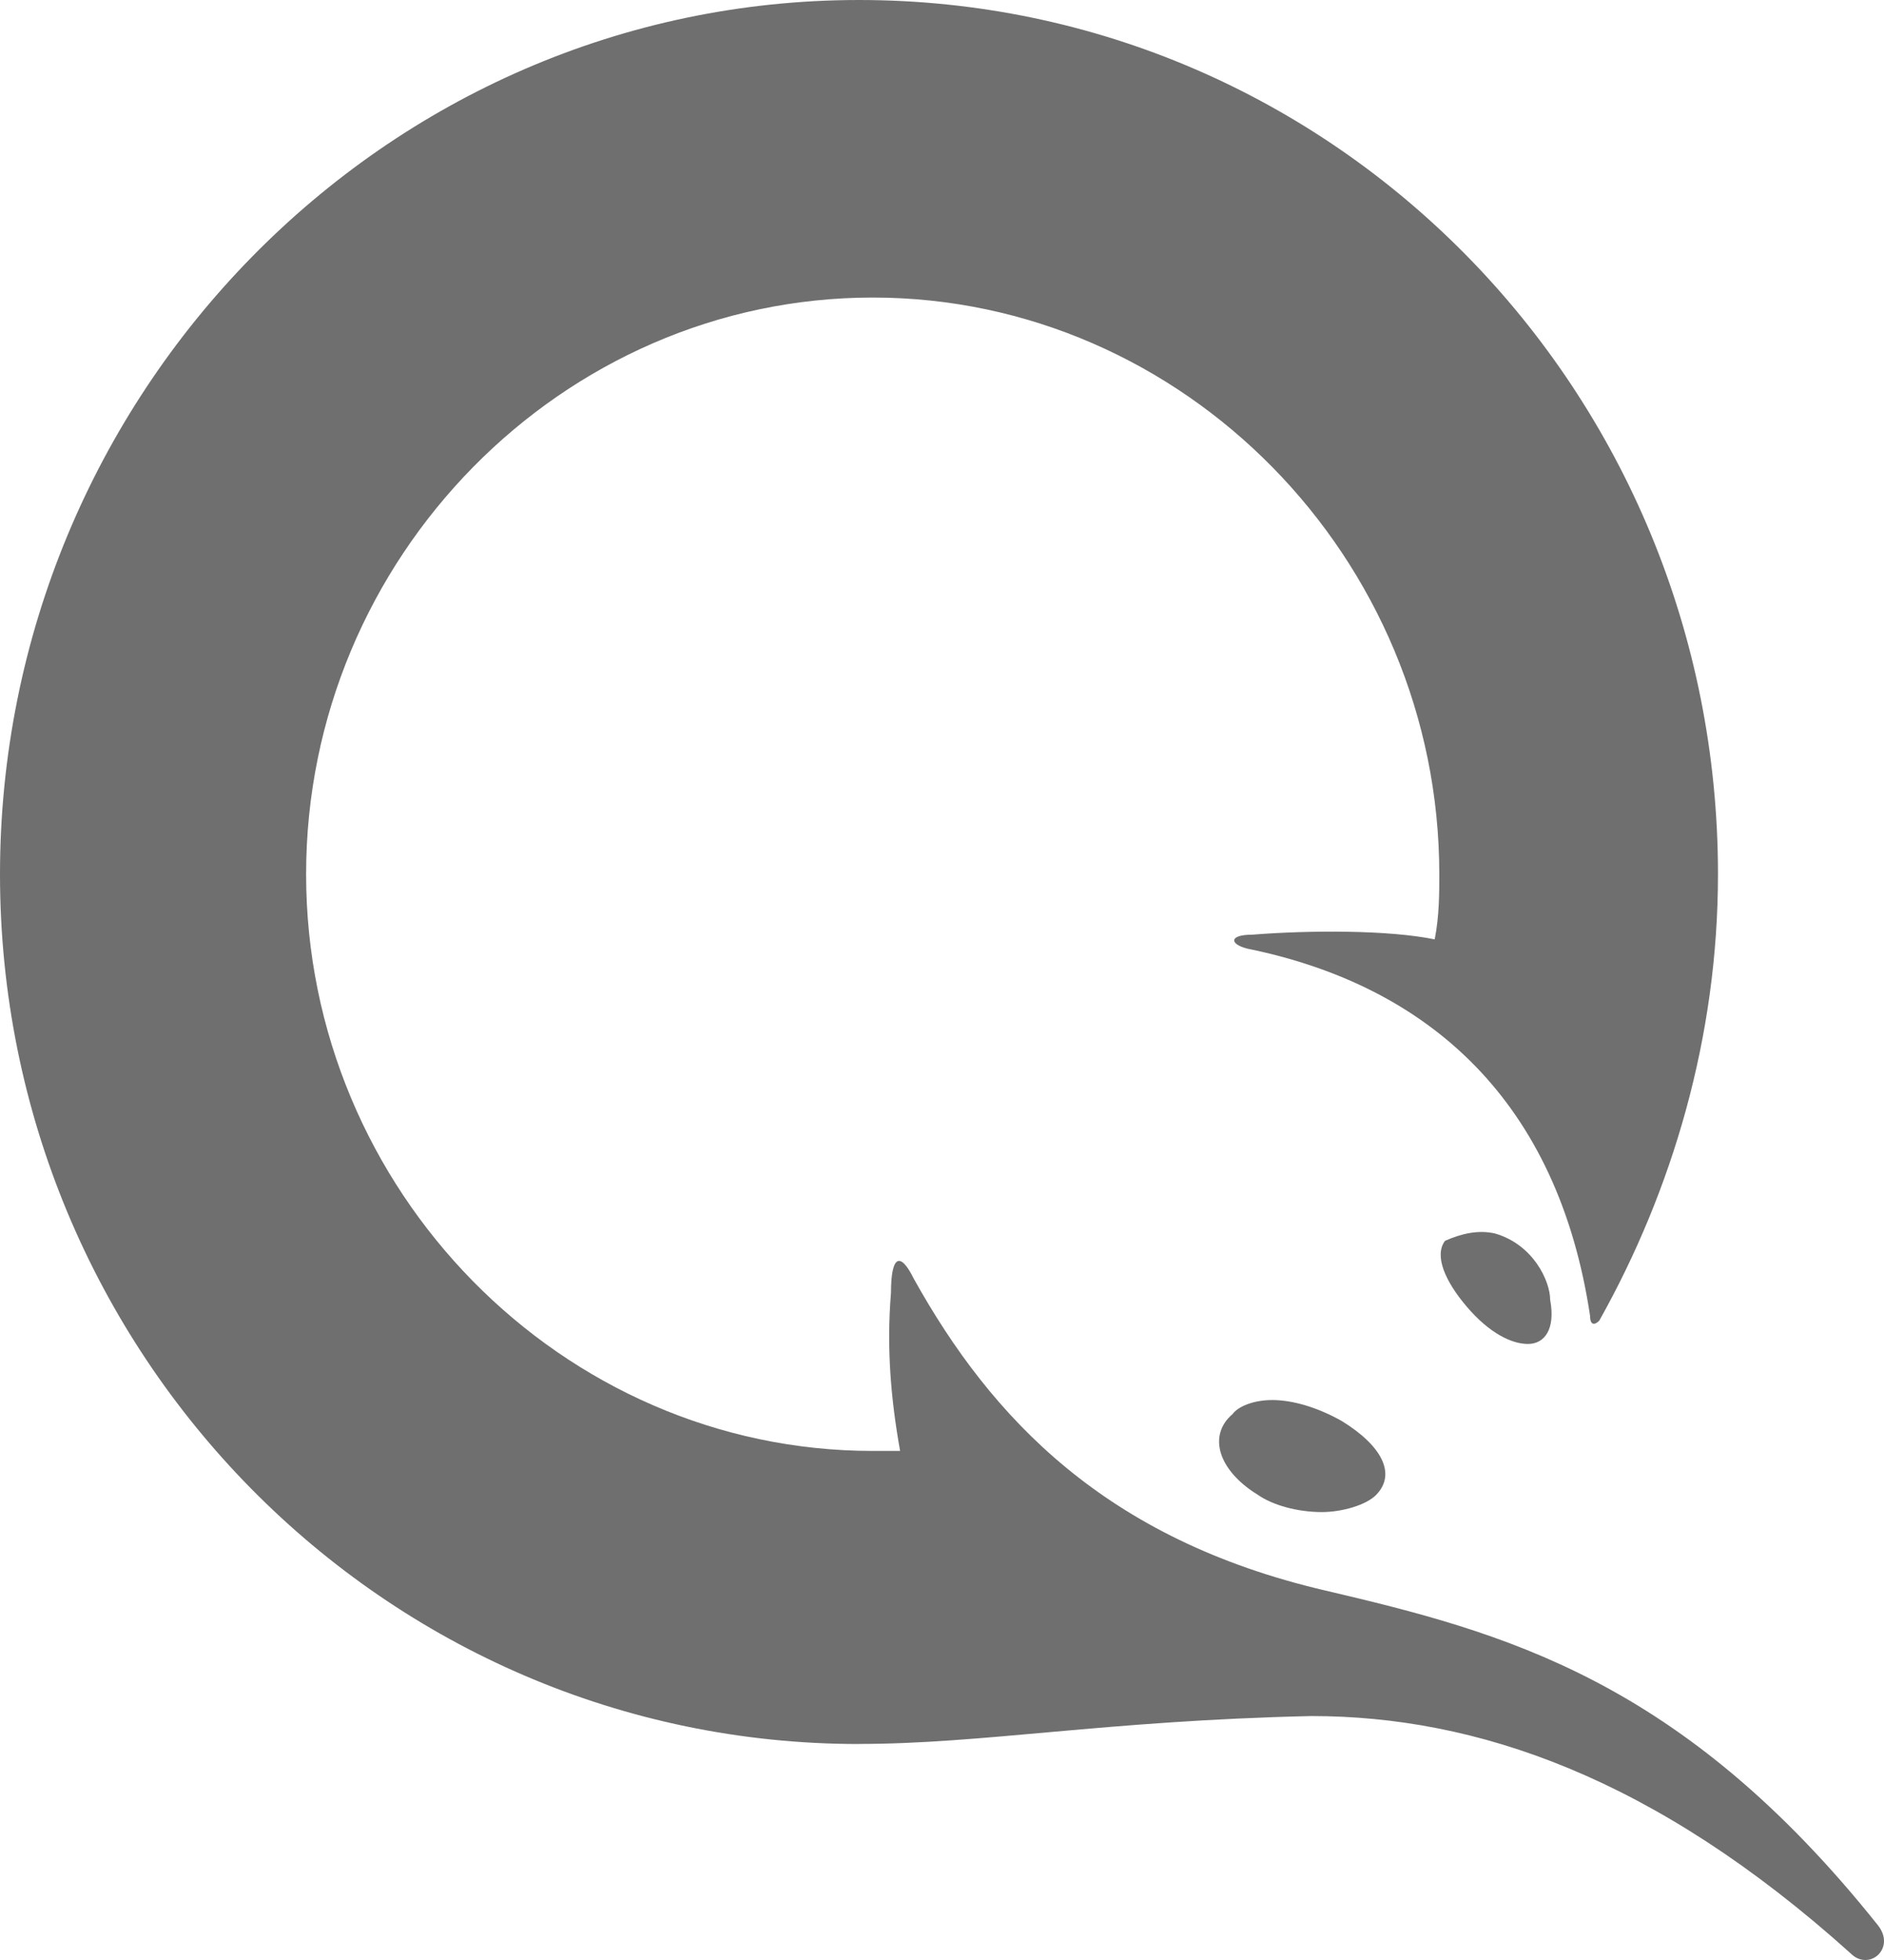 <svg width="25" height="26" viewBox="0 0 25 26" fill="none" xmlns="http://www.w3.org/2000/svg">
<path d="M19.836 16.362C20.349 16.509 20.57 16.998 20.57 17.242C20.643 17.633 20.496 17.828 20.275 17.828C20.056 17.828 19.762 17.682 19.469 17.34C19.175 16.998 19.028 16.655 19.175 16.46C19.395 16.362 19.616 16.313 19.836 16.362ZM16.883 18.572C17.147 18.572 17.476 18.665 17.806 18.851C18.333 19.175 18.53 19.547 18.266 19.825C18.135 19.965 17.806 20.058 17.542 20.058C17.212 20.058 16.883 19.965 16.686 19.826C16.159 19.5 16.027 19.037 16.356 18.758C16.422 18.665 16.62 18.572 16.883 18.572Z" fill="#6F6F6F"/>
<path d="M11.399 23.135C5.093 23.135 0 17.953 0 11.598C0 5.243 5.093 0 11.399 0C17.704 0 22.797 5.18 22.797 11.597C22.797 13.756 22.191 15.792 21.221 17.52C21.16 17.581 21.1 17.581 21.1 17.458C20.675 14.62 18.978 13.078 16.552 12.584C16.31 12.523 16.31 12.399 16.613 12.399C17.401 12.337 18.432 12.337 19.038 12.461C19.099 12.152 19.099 11.844 19.099 11.597C19.099 7.402 15.704 3.947 11.581 3.947C7.458 3.947 4.062 7.402 4.062 11.597C4.062 15.792 7.458 19.247 11.581 19.247H11.944C11.823 18.568 11.762 17.89 11.823 17.15C11.823 16.656 11.944 16.594 12.127 16.965C13.157 18.815 14.672 20.42 17.583 21.098C19.948 21.653 22.312 22.27 24.92 25.54C25.163 25.849 24.798 26.157 24.556 25.911C21.949 23.566 19.584 22.764 17.401 22.764C14.672 22.825 13.036 23.134 11.399 23.134V23.135Z" fill="#6F6F6F"/>
</svg>
